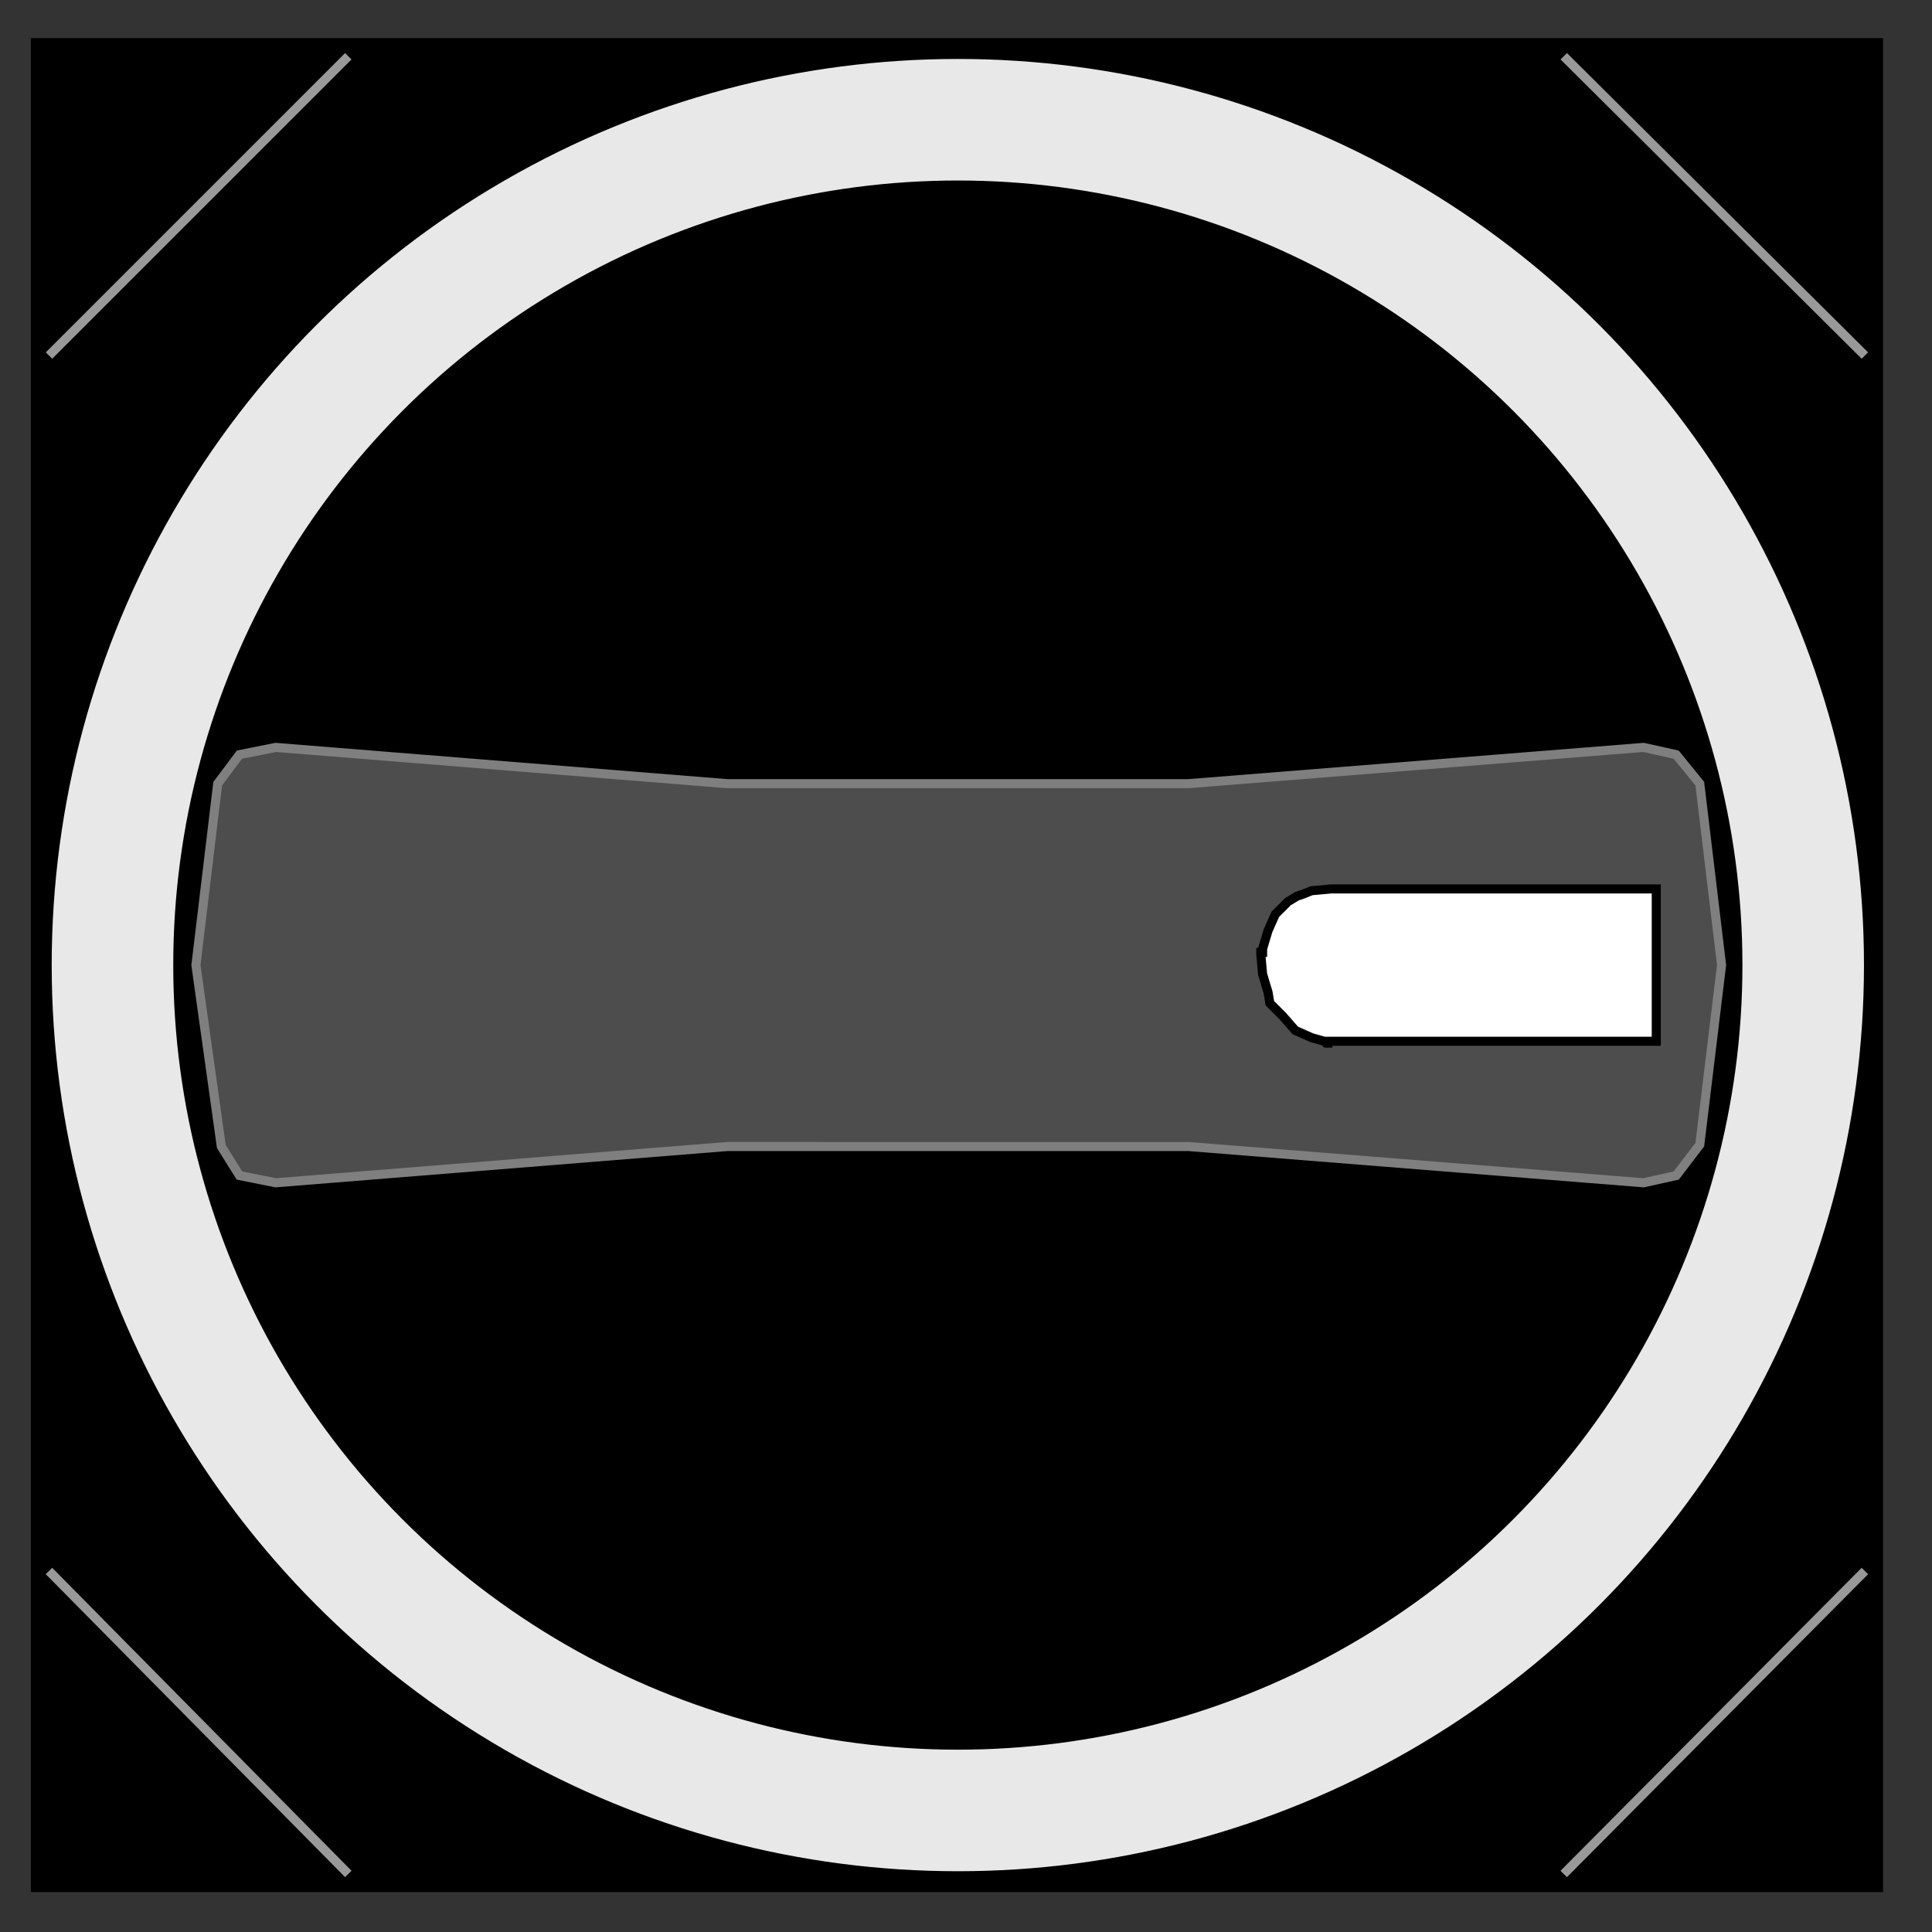<?xml version="1.0" encoding="utf-8"?>
<!-- Generator: Adobe Illustrator 23.0.0, SVG Export Plug-In . SVG Version: 6.00 Build 0)  -->
<svg version="1.1" id="图层_1" xmlns="http://www.w3.org/2000/svg" xmlns:xlink="http://www.w3.org/1999/xlink" x="0px" y="0px"
	 viewBox="0 0 106.5 106.5" style="enable-background:new 0 0 106.5 106.5;" xml:space="preserve">
<rect x="0" y="0" width="106.5" height="106.5" fill="#333333" stroke="none"/>
<style type="text/css">
	.st0{stroke:#000000;stroke-width:2;}
	.st1{fill:#E8E8E8;stroke:#000000;stroke-width:0.5;}
	.st2{stroke:#000000;stroke-width:0.5;}
	.st3{fill:none;stroke:#999999;stroke-width:0.5;}
	.st4{fill:none;stroke:#000000;stroke-width:0.5;}
	.st5{fill:#4D4D4D;stroke:#7F7F7F;stroke-width:0.5;}
	.st6{fill:#FFFFFF;stroke:#000000;stroke-width:0.5;}
</style>
<path class="st0" d="M102.8,103.3V3.1H2.7v100.2H102.8z"/>
<circle class="st1" cx="52.8" cy="53.2" r="50.2"/>
<circle class="st2" cx="52.8" cy="53.2" r="43"/>
<path class="st3" d="M102.8,19.6L86.2,3.1"/>
<path class="st3" d="M86.2,103.3l16.6-16.7"/>
<path class="st4" d="M11,61.6h-0.4"/>
<path class="st4" d="M10.6,44.8H11"/>
<path class="st3" d="M2.7,19.6L19.2,3.1"/>
<path class="st3" d="M19.2,103.3L2.7,86.6"/>
<path class="st5" d="M10.8,53.2l1.2-10l1.2-1.6l2-0.4l24.9,2h25.4l25.1-2l1.8,0.4l1.3,1.6l1.2,10l-1.2,9.9l-1.3,1.7l-1.8,0.4
	l-25.1-2H40.1l-24.9,2l-2-0.4l-1-1.6L10.8,53.2z"/>
<path class="st6" d="M73.2,57.5h-0.1L73,57.4l-0.7-0.2l-0.9-0.4L70.7,56L70,55.3l-0.1-0.6l-0.3-1l-0.1-1.1v-0.1h0.1v-0.2l0.3-1
	l0.4-0.9l0.7-0.7l0.5-0.3l0.3-0.1l0,0l0.5-0.2l1.1-0.1h17.9v8.4H73.5H73.2z"/>
</svg>
